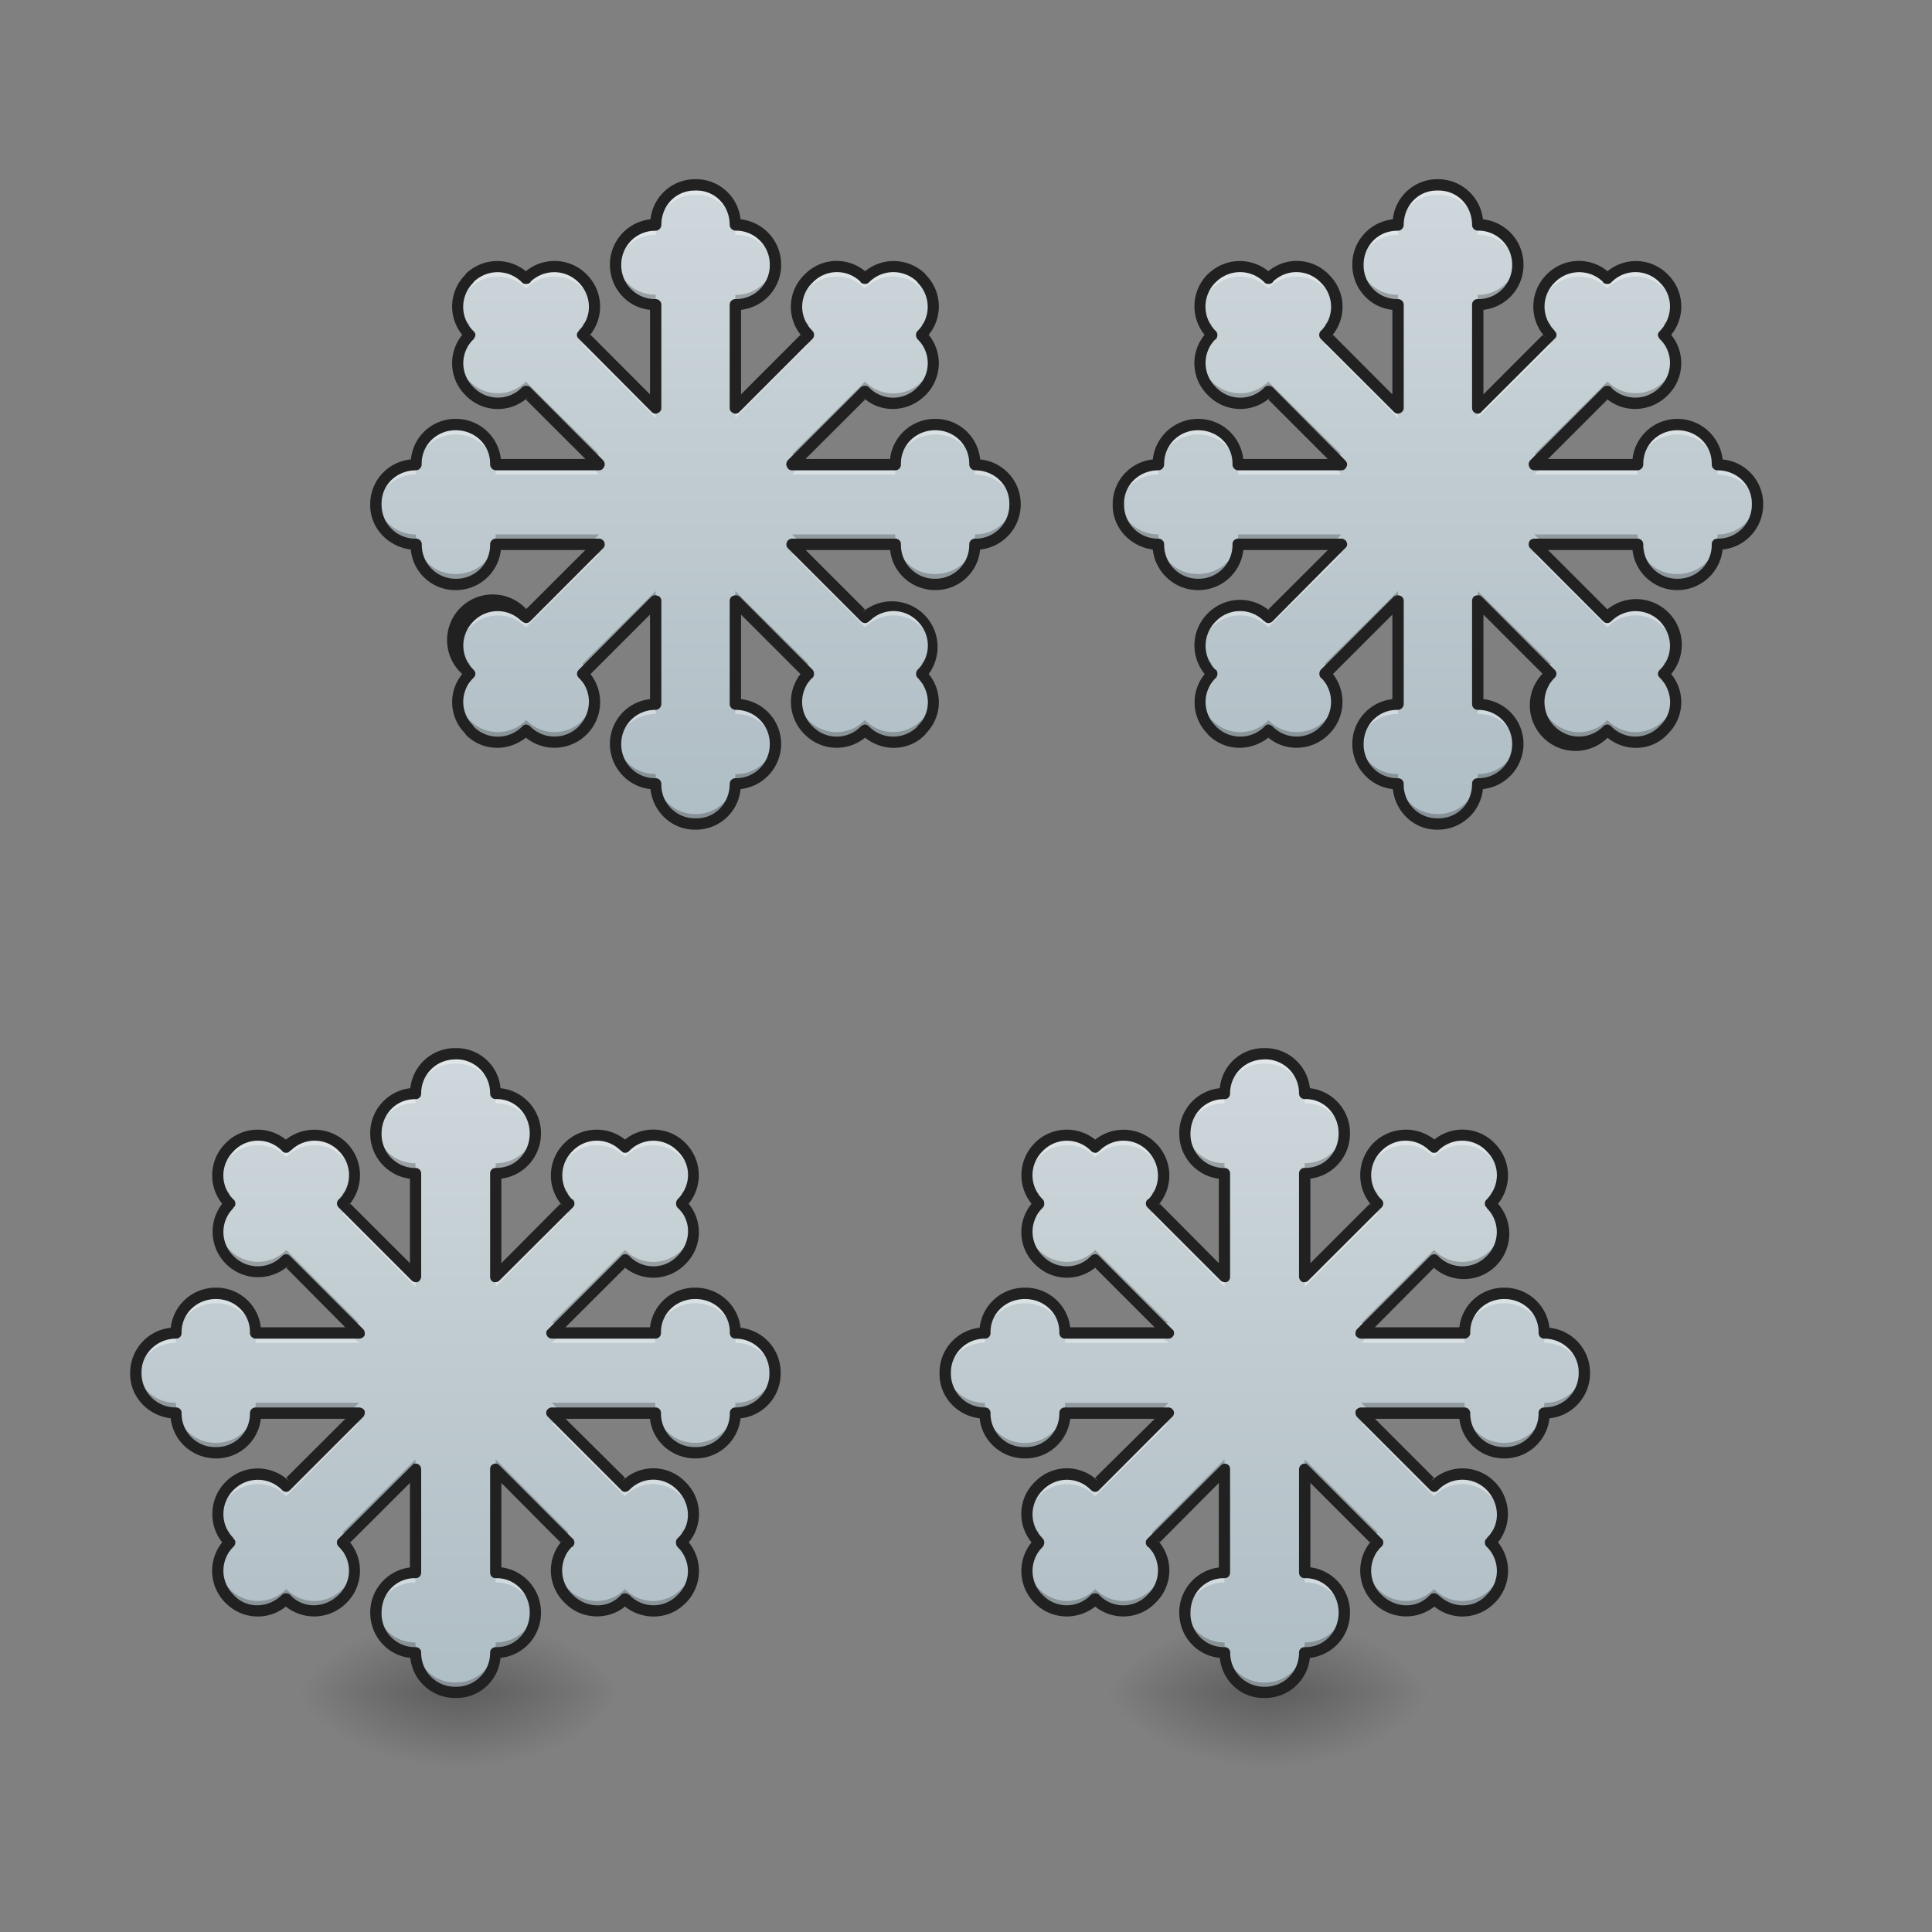 <svg xmlns="http://www.w3.org/2000/svg" width="16" height="16"><rect width="100%" height="100%" fill="#808080" stroke="none"/><defs><radialGradient id="a" gradientUnits="userSpaceOnUse" cx="450.909" cy="189.579" fx="450.909" fy="189.579" r="21.167" gradientTransform="matrix(0 -.039 -.07 0 16.97 31.798)"><stop offset="0" stop-opacity=".314"/><stop offset=".222" stop-opacity=".275"/><stop offset="1" stop-opacity="0"/></radialGradient><radialGradient id="b" gradientUnits="userSpaceOnUse" cx="450.909" cy="189.579" fx="450.909" fy="189.579" r="21.167" gradientTransform="matrix(0 .039 .07 0 -9.362 -3.764)"><stop offset="0" stop-opacity=".314"/><stop offset=".222" stop-opacity=".275"/><stop offset="1" stop-opacity="0"/></radialGradient><radialGradient id="c" gradientUnits="userSpaceOnUse" cx="450.909" cy="189.579" fx="450.909" fy="189.579" r="21.167" gradientTransform="matrix(0 -.039 .07 0 -9.362 31.798)"><stop offset="0" stop-opacity=".314"/><stop offset=".222" stop-opacity=".275"/><stop offset="1" stop-opacity="0"/></radialGradient><radialGradient id="d" gradientUnits="userSpaceOnUse" cx="450.909" cy="189.579" fx="450.909" fy="189.579" r="21.167" gradientTransform="matrix(0 .039 -.07 0 16.97 -3.764)"><stop offset="0" stop-opacity=".314"/><stop offset=".222" stop-opacity=".275"/><stop offset="1" stop-opacity="0"/></radialGradient><linearGradient id="e" gradientUnits="userSpaceOnUse" x1="960" y1="815.118" x2="960" y2="175.118" gradientTransform="matrix(.008 0 0 .008 -2.178 .083)"><stop offset="0" stop-color="#b0bec5"/><stop offset="1" stop-color="#cfd8dc"/></linearGradient><linearGradient id="f" gradientUnits="userSpaceOnUse" x1="960" y1="815.118" x2="960" y2="175.118" gradientTransform="matrix(.008 0 0 .008 -4.165 7.277)"><stop offset="0" stop-color="#b0bec5"/><stop offset="1" stop-color="#cfd8dc"/></linearGradient><radialGradient id="g" gradientUnits="userSpaceOnUse" cx="450.909" cy="189.579" fx="450.909" fy="189.579" r="21.167" gradientTransform="matrix(0 -.039 -.07 0 23.667 31.798)"><stop offset="0" stop-opacity=".314"/><stop offset=".222" stop-opacity=".275"/><stop offset="1" stop-opacity="0"/></radialGradient><radialGradient id="h" gradientUnits="userSpaceOnUse" cx="450.909" cy="189.579" fx="450.909" fy="189.579" r="21.167" gradientTransform="matrix(0 .039 .07 0 -2.664 -3.764)"><stop offset="0" stop-opacity=".314"/><stop offset=".222" stop-opacity=".275"/><stop offset="1" stop-opacity="0"/></radialGradient><radialGradient id="i" gradientUnits="userSpaceOnUse" cx="450.909" cy="189.579" fx="450.909" fy="189.579" r="21.167" gradientTransform="matrix(0 -.039 .07 0 -2.664 31.798)"><stop offset="0" stop-opacity=".314"/><stop offset=".222" stop-opacity=".275"/><stop offset="1" stop-opacity="0"/></radialGradient><radialGradient id="j" gradientUnits="userSpaceOnUse" cx="450.909" cy="189.579" fx="450.909" fy="189.579" r="21.167" gradientTransform="matrix(0 .039 -.07 0 23.667 -3.764)"><stop offset="0" stop-opacity=".314"/><stop offset=".222" stop-opacity=".275"/><stop offset="1" stop-opacity="0"/></radialGradient><linearGradient id="k" gradientUnits="userSpaceOnUse" x1="960" y1="815.118" x2="960" y2="175.118" gradientTransform="matrix(.008 0 0 .008 2.535 7.277)"><stop offset="0" stop-color="#b0bec5"/><stop offset="1" stop-color="#cfd8dc"/></linearGradient><linearGradient id="l" gradientUnits="userSpaceOnUse" x1="960" y1="815.118" x2="960" y2="175.118" gradientTransform="matrix(.008 0 0 .008 3.97 .083)"><stop offset="0" stop-color="#b0bec5"/><stop offset="1" stop-color="#cfd8dc"/></linearGradient></defs><path d="M3.805 14.016h1.32v-.66h-1.32zm0 0" fill="url(#a)"/><path d="M3.805 14.016H2.48v.664h1.325zm0 0" fill="url(#b)"/><path d="M3.805 14.016H2.48v-.66h1.325zm0 0" fill="url(#c)"/><path d="M3.805 14.016h1.32v.664h-1.32zm0 0" fill="url(#d)"/><path d="M5.754 1.531a.328.328 0 0 0-.324.332h-.008a.324.324 0 0 0-.324.328c0 .184.144.332.324.332h.008v.856l-.606-.606.004-.003a.328.328 0 0 0-.004-.465.323.323 0 0 0-.46-.004l-.009.004a.323.323 0 0 0-.46-.004l-.012.011a.323.323 0 0 0 .008.461l-.008.004a.328.328 0 0 0 .008.465.323.323 0 0 0 .46.004l.004-.004.606.606h-.856V3.84a.328.328 0 0 0-.332-.324.327.327 0 0 0-.328.324v.008a.324.324 0 0 0-.332.32v.016c0 .18.149.324.332.324v.008c0 .18.149.324.328.324a.328.328 0 0 0 .332-.324v-.008h.856l-.606.605-.003-.008a.327.327 0 0 0-.461.008.323.323 0 0 0-.008.461l.008.004v.004a.323.323 0 0 0-.008.461l.012.012a.327.327 0 0 0 .46-.008l.008.008a.327.327 0 0 0 .461-.008.323.323 0 0 0 .004-.461l-.004-.008.606-.601v.855h-.008a.324.324 0 0 0-.324.328c0 .184.144.332.324.332h.008c0 .184.144.332.324.332h.016c.175 0 .32-.148.32-.332h.008c.18 0 .324-.148.324-.332a.324.324 0 0 0-.324-.328H6.09v-.855l.605.601-.004.008a.323.323 0 0 0 .004.46.327.327 0 0 0 .461.009l.008-.008a.327.327 0 0 0 .461.008l.012-.012a.327.327 0 0 0-.004-.461v-.004l.004-.004a.327.327 0 0 0-.004-.46.331.331 0 0 0-.465-.009l-.004.008-.605-.605h.855v.008c0 .18.149.324.332.324a.324.324 0 0 0 .328-.324v-.008a.328.328 0 0 0 .332-.324v-.016c0-.18-.148-.32-.332-.32V3.84a.324.324 0 0 0-.328-.324.328.328 0 0 0-.332.324v.008H6.56l.605-.606.004.004a.328.328 0 0 0 .465-.004.331.331 0 0 0 .004-.465l-.004-.004a.327.327 0 0 0 .004-.46L7.625 2.3a.323.323 0 0 0-.46.004L7.155 2.3a.323.323 0 0 0-.46.004.328.328 0 0 0-.005.465l.004.003-.605.606v-.856h.008c.18 0 .324-.148.324-.332a.324.324 0 0 0-.324-.328H6.09a.327.327 0 0 0-.32-.332zm0 0" fill="url(#e)"/><path d="M5.754 1.531a.328.328 0 0 0-.324.332h-.008a.324.324 0 0 0-.32.371.325.325 0 0 1 .32-.289h.008c0-.183.144-.332.324-.332h.016c.175 0 .32.149.32.332h.008c.168 0 .3.125.32.29.004-.016.004-.028.004-.044a.324.324 0 0 0-.324-.328H6.09a.327.327 0 0 0-.32-.332zm-1.16.676a.322.322 0 0 0-.23.094l-.009.004a.323.323 0 0 0-.46-.004l-.012.011a.324.324 0 0 0-.09.266.315.315 0 0 1 .09-.183l.012-.012a.327.327 0 0 1 .46.004l.008-.004a.327.327 0 0 1 .461.004.372.372 0 0 1 .098.195.333.333 0 0 0-.098-.277.34.34 0 0 0-.23-.098zm2.336 0a.342.342 0 0 0-.235.098.333.333 0 0 0-.097.277.372.372 0 0 1 .097-.195.327.327 0 0 1 .461-.004l.008.004a.327.327 0 0 1 .461-.004l.012.012c.05.05.082.117.09.183a.311.311 0 0 0-.09-.265L7.625 2.3a.323.323 0 0 0-.46.004L7.155 2.3a.32.32 0 0 0-.226-.094zm-2.067.606c-.011.011-.02.027-.035.039l-.004.003.606.606v-.082zm1.793 0l-.566.566v.082l.605-.606-.004-.003c-.011-.012-.023-.028-.035-.04zm-2.804 0a.318.318 0 0 0-.059.234.315.315 0 0 1 .09-.184l.008-.008c-.016-.011-.028-.027-.04-.042zm3.816 0c-.012.015-.023.03-.035.042l.004.008c.05.051.082.117.09.184a.318.318 0 0 0-.059-.235zm-3.895.703a.327.327 0 0 0-.328.324v.008a.324.324 0 0 0-.332.32v.016c0 .011 0 .023.004.035a.324.324 0 0 1 .328-.29v-.007c0-.18.149-.324.328-.324.184 0 .332.144.332.324v.008h.856l-.082-.082h-.774V3.84a.328.328 0 0 0-.332-.324zm3.973 0a.328.328 0 0 0-.332.324v.008h-.773l-.082.082h.855v-.008c0-.18.149-.324.332-.324.184 0 .328.144.328.324v.008c.172 0 .313.125.328.289.004-.012.004-.024.004-.035v-.016c0-.18-.148-.32-.332-.32V3.84a.324.324 0 0 0-.328-.324zM4.88 4.59l-.524.523-.003-.008a.327.327 0 0 0-.461.008.329.329 0 0 0-.098.278c.008-.07.039-.141.098-.196a.323.323 0 0 1 .46-.004l.004.004.606-.605zm1.68 0l.605.605.004-.004a.328.328 0 0 1 .465.004.328.328 0 0 1 .094.196.338.338 0 0 0-.094-.278.331.331 0 0 0-.465-.008l-.004.008-.523-.523zM3.852 5.62a.328.328 0 0 0-.059.238.304.304 0 0 1 .098-.195l-.008-.008c-.012-.011-.02-.023-.031-.035zm3.816 0c-.012.012-.02.024-.031.035l-.004.008a.318.318 0 0 1 .094.195.328.328 0 0 0-.059-.238zm-2.805.004l-.039.04.004.003a.32.32 0 0 1 .094.184.337.337 0 0 0-.059-.227zm1.793 0a.337.337 0 0 0-.058.227.32.32 0 0 1 .093-.184l.004-.004zm-1.234.207a.324.324 0 0 0-.32.371.325.325 0 0 1 .32-.289h.008v-.082zm.668 0v.082h.008c.168 0 .3.125.32.29.004-.016.004-.028.004-.044a.324.324 0 0 0-.324-.328zm0 0" fill="#fff" fill-opacity=".392"/><path d="M5.102 2.152c-.004.012-.004.028-.004.04 0 .183.144.331.324.331h.008v-.082h-.008a.328.328 0 0 1-.32-.289zm1.316 0a.325.325 0 0 1-.32.29H6.09v.081h.008c.18 0 .324-.148.324-.332 0-.011 0-.027-.004-.039zm-2.625.344a.318.318 0 0 0 .059.234c.011-.011.02-.023.03-.035l.009-.004a.313.313 0 0 1-.098-.195zm3.934 0a.328.328 0 0 1-.094.195l.004.004.031.035c.05-.07.07-.152.059-.234zM4.922 2.5a.31.31 0 0 1-.094.184l-.004.007.04.04a.342.342 0 0 0 .058-.231zm1.676 0a.342.342 0 0 0 .058.23l.04-.039-.005-.007a.31.31 0 0 1-.093-.184zm-2.805.465c-.012.098.02.2.098.277a.323.323 0 0 0 .46.004l.004-.004.524.52h.082l-.606-.602-.003.004a.327.327 0 0 1-.461-.004.323.323 0 0 1-.098-.195zm3.934 0a.331.331 0 0 1-.559.2l-.004-.005-.605.602h.082l.523-.52.004.004a.328.328 0 0 0 .465-.004.342.342 0 0 0 .094-.277zm-4.61 1.172c-.004.011-.004.02-.004.031v.016c0 .18.149.324.332.324v.008c0 .18.149.324.328.324a.328.328 0 0 0 .332-.324v-.008h.774l.082-.082h-.856v.008c0 .18-.148.32-.332.32a.323.323 0 0 1-.328-.32v-.008a.327.327 0 0 1-.328-.29zm5.285 0a.327.327 0 0 1-.328.289v.008c0 .18-.144.32-.328.32a.324.324 0 0 1-.332-.32v-.008H6.56l.082.082h.773v.008c0 .18.149.324.332.324a.324.324 0 0 0 .328-.324v-.008a.328.328 0 0 0 .332-.324v-.016c0-.012 0-.02-.004-.031zm-2.972.758l-.606.601.004.008c.016.012.024.023.035.039l.567-.566zm.66 0v.082l.566.566c.012-.016.024-.027.035-.04l.004-.007zm-2.297.414a.309.309 0 0 0 .059.23c.011-.016.023-.027.039-.043l-.008-.004a.315.315 0 0 1-.09-.183zm3.934 0a.315.315 0 0 1-.09.183l-.004.004.035.043a.309.309 0 0 0 .059-.23zm-2.805.46a.358.358 0 0 1-.098.196.323.323 0 0 1-.46.004l-.009-.004a.323.323 0 0 1-.46.004l-.012-.008a.325.325 0 0 1-.09-.188.332.332 0 0 0 .09.27l.012.012a.327.327 0 0 0 .46-.008l.008.008a.327.327 0 0 0 .461-.008.329.329 0 0 0 .098-.277zm1.676 0a.329.329 0 0 0 .097.278.327.327 0 0 0 .461.008l.008-.008a.327.327 0 0 0 .461.008l.012-.012a.32.32 0 0 0 .09-.27.325.325 0 0 1-.09.188l-.012.008a.323.323 0 0 1-.46-.004l-.009.004a.323.323 0 0 1-.46-.004.358.358 0 0 1-.098-.195zm-1.496.352c-.004.012-.004.027-.004.04 0 .183.144.331.324.331h.008c0 .184.144.332.324.332h.016c.175 0 .32-.148.32-.332h.008c.18 0 .324-.148.324-.332 0-.012 0-.027-.004-.039a.322.322 0 0 1-.32.29H6.09a.327.327 0 0 1-.32.331h-.016a.328.328 0 0 1-.324-.332h-.008a.325.325 0 0 1-.32-.289zm0 0" fill-opacity=".235"/><path d="M5.754 1.484a.372.372 0 0 0-.367.332.377.377 0 0 0-.336.375c0 .196.144.356.332.375v.7l-.492-.493-.028.028a.375.375 0 0 0-.004-.528.374.374 0 0 0-.504-.027.375.375 0 0 0-.496.02l-.007.011a.371.371 0 0 0-.024.496.372.372 0 0 0 .027.5.371.371 0 0 0 .528.008l-.028.028.493.492h-.7a.374.374 0 0 0-.375-.332.37.37 0 0 0-.37.336.371.371 0 0 0-.337.363v.016c0 .191.149.343.336.367a.37.37 0 0 0 .371.336.374.374 0 0 0 .375-.332h.7l-.493.492.028.027a.378.378 0 1 0-.555.508.366.366 0 0 0 .024.492l.007.012c.137.137.348.14.496.023a.378.378 0 0 0 .508-.558l.028.031.492-.492v.7a.373.373 0 0 0-.332.37c0 .195.148.356.336.375.02.188.176.336.367.336h.016a.371.371 0 0 0 .363-.336.377.377 0 0 0 .336-.375.373.373 0 0 0-.332-.37v-.7l.492.492.027-.031a.376.376 0 0 0 .008.531.372.372 0 0 0 .5.027c.149.118.36.114.496-.023l.008-.012a.366.366 0 0 0 .023-.492.378.378 0 0 0-.554-.508l.027-.027-.492-.492h.7c.019.187.179.332.374.332a.37.37 0 0 0 .371-.336.375.375 0 0 0 .336-.367v-.016a.371.371 0 0 0-.336-.363.37.37 0 0 0-.37-.336.374.374 0 0 0-.376.332h-.7l.493-.492-.027-.028c.144.145.379.14.527-.008a.372.372 0 0 0 .027-.5.371.371 0 0 0-.023-.496l-.008-.011a.375.375 0 0 0-.496-.02.368.368 0 0 0-.5.027.371.371 0 0 0-.008.528l-.027-.028-.492.493v-.7a.374.374 0 0 0 .332-.375.377.377 0 0 0-.336-.375.371.371 0 0 0-.363-.332zm0 .094h.016c.152 0 .273.125.273.285a.05.05 0 0 0 .047.047h.008a.28.28 0 0 1 .277.281.28.28 0 0 1-.277.286H6.09a.047.047 0 0 0-.047.046v.856c0 .02.012.035.031.043.016.008.035.004.051-.012l.605-.605a.048.048 0 0 0 0-.063l-.007-.008a.275.275 0 0 1 .007-.394.278.278 0 0 1 .395-.008l.004.008a.063.063 0 0 0 .035.012.044.044 0 0 0 .031-.012.283.283 0 0 1 .399-.008l.008.012a.28.28 0 0 1-.004.398.044.044 0 0 0-.012.031c0 .012.004.024.012.036l.004.003c.109.11.109.286-.004.395a.278.278 0 0 1-.395.008l-.008-.008c-.015-.016-.047-.016-.066 0l-.606.606c-.011.015-.015.035-.007.05.007.02.023.032.043.032h.855a.047.047 0 0 0 .047-.047V3.84c0-.156.125-.277.285-.277.156 0 .281.12.281.277v.008a.05.05 0 0 0 .047.047c.16 0 .285.12.285.273v.016a.28.28 0 0 1-.285.277.047.047 0 0 0-.047.047v.008a.28.28 0 0 1-.28.277.28.28 0 0 1-.286-.277v-.008a.045.045 0 0 0-.047-.047H6.56a.048.048 0 0 0-.043.027c-.008.02-.004.04.007.051l.606.606c.02.02.05.02.066 0l.008-.004a.278.278 0 0 1 .395.004.28.28 0 0 1 .004.398l-.004.004c-.008.008-.012.02-.012.035 0 .012.004.023.012.031.113.114.113.29.004.395l-.008.012a.283.283 0 0 1-.399-.004C7.187 6.008 7.175 6 7.165 6c-.013 0-.024.008-.036.016l-.004.004a.278.278 0 0 1-.395-.004.28.28 0 0 1-.007-.399l.007-.004a.053.053 0 0 0 0-.066l-.605-.606c-.016-.011-.035-.015-.05-.007-.02.003-.032.023-.032.043v.855a.05.05 0 0 0 .047.047h.008a.28.28 0 0 1 .277.281.28.28 0 0 1-.277.285H6.09a.047.047 0 0 0-.047.047c0 .16-.121.285-.273.285h-.016a.278.278 0 0 1-.277-.285.047.047 0 0 0-.047-.047h-.008a.28.28 0 0 1-.277-.285.28.28 0 0 1 .277-.281h.008a.05.05 0 0 0 .047-.047v-.855c0-.02-.012-.04-.032-.043-.015-.008-.035-.004-.05.007l-.602.606a.045.045 0 0 0 0 .066l.004.004c.11.11.105.285-.004.399a.283.283 0 0 1-.398.004l-.004-.004A.058.058 0 0 0 4.355 6c-.011 0-.023.008-.03.016a.283.283 0 0 1-.4.004l-.007-.012a.275.275 0 0 1 .004-.395.05.05 0 0 0 .015-.035c0-.012-.007-.023-.015-.031l-.004-.004a.28.28 0 0 1 .004-.398.278.278 0 0 1 .394-.004l.008.004c.02.02.047.02.067 0l.605-.606c.012-.012.016-.031.008-.05a.048.048 0 0 0-.043-.028h-.856a.047.047 0 0 0-.046.047v.008a.28.28 0 0 1-.286.277.28.28 0 0 1-.28-.277v-.008a.047.047 0 0 0-.048-.047.28.28 0 0 1-.285-.277v-.016c0-.152.125-.273.285-.273a.05.05 0 0 0 .047-.047V3.84c0-.156.125-.277.281-.277.16 0 .286.12.286.277v.008a.05.05 0 0 0 .046.047h.856c.02 0 .035-.012.043-.032.008-.015.004-.035-.008-.05l-.605-.606a.053.053 0 0 0-.067 0l-.008.008a.278.278 0 0 1-.394-.008.275.275 0 0 1-.004-.394l.004-.004c.008-.012.015-.024.015-.036 0-.011-.007-.023-.015-.03a.28.28 0 0 1-.004-.4l.008-.011a.283.283 0 0 1 .398.008c.008.008.02.012.031.012.012 0 .028-.004.036-.012l.004-.008a.283.283 0 0 1 .398.008c.11.11.113.285.004.394l-.004.008a.04.04 0 0 0 0 .063l.602.605c.015.016.035.02.05.012.02-.008.032-.024.032-.043v-.856a.047.047 0 0 0-.047-.046h-.008a.28.28 0 0 1-.277-.286.28.28 0 0 1 .277-.28h.008a.05.05 0 0 0 .047-.048c0-.16.12-.285.277-.285zm0 0" fill="#212121"/><path d="M3.766 8.727a.324.324 0 0 0-.325.328h-.007c-.18 0-.32.148-.32.332 0 .183.14.332.32.332h.007v.855l-.605-.605.008-.008a.323.323 0 0 0-.008-.461.323.323 0 0 0-.461-.004l-.004.004a.328.328 0 0 0-.465-.004l-.011.008a.331.331 0 0 0 .007.465l-.007.004a.327.327 0 0 0 .007.46.323.323 0 0 0 .461.008l.008-.007.602.605h-.856v-.008c0-.18-.144-.32-.328-.32a.324.324 0 0 0-.332.32v.008a.328.328 0 0 0-.332.324v.016c0 .18.148.324.332.324v.008c0 .176.148.32.332.32a.323.323 0 0 0 .328-.32v-.008h.856l-.602.602-.008-.004a.327.327 0 0 0-.46.004.331.331 0 0 0-.008.465l.007.003a.331.331 0 0 0-.007.465l.011.008a.328.328 0 0 0 .465-.004l.004.004a.323.323 0 0 0 .46-.004.323.323 0 0 0 .009-.46l-.008-.009.605-.605v.855h-.007c-.18 0-.32.149-.32.332 0 .184.14.332.32.332h.007c0 .184.145.329.325.329h.015c.18 0 .324-.145.324-.329h.008c.176 0 .32-.148.32-.332a.327.327 0 0 0-.32-.332h-.008v-.855l.602.605-.004.008a.327.327 0 0 0 .004.461.328.328 0 0 0 .465.004l.004-.004a.323.323 0 0 0 .46.004l.012-.008a.328.328 0 0 0-.003-.465l.003-.003a.328.328 0 0 0-.003-.465.327.327 0 0 0-.461-.004l-.008.004-.606-.602h.856v.008c0 .176.148.32.332.32a.327.327 0 0 0 .332-.32v-.008a.324.324 0 0 0 .328-.324v-.016a.324.324 0 0 0-.328-.324v-.008c0-.18-.149-.32-.332-.32a.324.324 0 0 0-.332.32v.008H4.57l.606-.605.008.007a.323.323 0 0 0 .46-.007.323.323 0 0 0 .004-.461l-.003-.004a.328.328 0 0 0 .003-.465l-.011-.008a.323.323 0 0 0-.461.004l-.004-.004a.328.328 0 0 0-.465.004.327.327 0 0 0-.004.46l.004.009-.602.605V9.72h.008c.176 0 .32-.149.32-.332a.327.327 0 0 0-.32-.332h-.008a.324.324 0 0 0-.324-.328zm0 0" fill="url(#f)"/><path d="M3.766 8.727a.324.324 0 0 0-.325.328h-.007c-.18 0-.32.148-.32.332v.039c.019-.16.156-.29.32-.29h.007c0-.183.145-.327.325-.327h.015c.18 0 .324.144.324.328h.008c.164 0 .301.129.32.289v-.04a.327.327 0 0 0-.32-.331h-.008a.324.324 0 0 0-.324-.328zm-1.16.675a.298.298 0 0 0-.231.094l-.004.004a.328.328 0 0 0-.465-.004l-.011.008a.332.332 0 0 0-.09.27.327.327 0 0 1 .09-.184l.011-.012a.328.328 0 0 1 .465.004l.004-.004a.323.323 0 0 1 .46.004c.056.055.09.125.099.195a.333.333 0 0 0-.098-.277.316.316 0 0 0-.23-.098zm2.335 0a.325.325 0 0 0-.234.098.342.342 0 0 0-.094.277c.008-.07.04-.14.094-.195a.328.328 0 0 1 .465-.004l.004.004a.323.323 0 0 1 .46-.004l.012.012c.055.05.082.113.09.183a.308.308 0 0 0-.09-.27l-.011-.007a.323.323 0 0 0-.461.004l-.004-.004a.298.298 0 0 0-.23-.094zm-2.066.606c-.008.012-.02.023-.031.035l-.008.008.605.605v-.082zm1.797 0l-.567.566v.082l.602-.605-.004-.008a.253.253 0 0 1-.031-.035zm-2.805 0a.335.335 0 0 0-.062.234.351.351 0 0 1 .09-.187l.007-.004c-.015-.016-.027-.028-.035-.043zm3.813 0c-.012.015-.024.027-.035.043l.003.004a.303.303 0 0 1 .09.187.314.314 0 0 0-.058-.234zm-3.89.703a.324.324 0 0 0-.333.32v.008a.328.328 0 0 0-.332.324v.016c0 .012.004.023.004.035a.327.327 0 0 1 .328-.293v-.008c0-.175.148-.32.332-.32.184 0 .328.145.328.32v.008h.856l-.082-.082h-.774v-.008c0-.18-.144-.32-.328-.32zm3.968 0a.324.324 0 0 0-.332.32v.008h-.774l-.082.082h.856v-.008c0-.175.148-.32.332-.32.183 0 .332.145.332.32v.008a.33.33 0 0 1 .328.293V11.363a.324.324 0 0 0-.328-.324v-.008c0-.18-.149-.32-.332-.32zM2.89 11.785l-.52.52-.008-.004a.327.327 0 0 0-.46.004.336.336 0 0 0-.098.28.346.346 0 0 1 .097-.194.323.323 0 0 1 .461-.008l.008.008.602-.606zm1.68 0l.605.606.008-.008a.323.323 0 0 1 .46.008.318.318 0 0 1 .094.195.334.334 0 0 0-.093-.281.327.327 0 0 0-.461-.004l-.008.004-.524-.52zm-2.704 1.031a.345.345 0 0 0-.062.235.358.358 0 0 1 .097-.196l-.007-.003c-.008-.012-.02-.024-.028-.036zm3.813 0c-.008.012-.02.024-.032.036l-.003.003a.328.328 0 0 1 .093.196.323.323 0 0 0-.058-.235zm-2.805.004l-.04.035.009.008c.05.051.082.117.09.184a.3.3 0 0 0-.059-.227zm1.797 0a.3.3 0 0 0-.059.227.315.315 0 0 1 .09-.184l.004-.008zm-1.238.203c-.18 0-.32.149-.32.332v.043a.328.328 0 0 1 .32-.293h.007v-.082zm.671 0v.082h.008c.164 0 .301.13.32.293v-.043a.327.327 0 0 0-.32-.332zm0 0" fill="#fff" fill-opacity=".392"/><path d="M3.113 9.344v.043c0 .183.14.332.32.332h.008v-.086h-.007a.325.325 0 0 1-.32-.29zm1.32 0a.325.325 0 0 1-.32.289h-.008v.086h.008c.176 0 .32-.149.32-.332v-.043zm-2.628.347a.345.345 0 0 0 .062.235c.008-.012.02-.024.028-.035l.007-.004a.372.372 0 0 1-.097-.196zm3.933 0a.34.34 0 0 1-.093.196l.003.004c.012.011.024.023.032.035.05-.07.07-.156.058-.235zm-2.804.004a.315.315 0 0 1-.09.184l-.008.008.039.035a.3.3 0 0 0 .059-.227zm1.68 0a.3.3 0 0 0 .058.227l.035-.035-.004-.008a.315.315 0 0 1-.09-.184zm-2.81.461a.329.329 0 0 0 .098.278.323.323 0 0 0 .461.007l.008-.007.52.523h.082l-.602-.605-.008.007a.327.327 0 0 1-.46-.007.358.358 0 0 1-.098-.196zm3.934 0a.328.328 0 0 1-.093.196.327.327 0 0 1-.461.007l-.008-.007-.606.605h.082l.524-.523.008.007a.323.323 0 0 0 .46-.007.326.326 0 0 0 .094-.278zm-4.61 1.172c0 .012-.003.024-.003.035v.016c0 .18.148.324.332.324v.008c0 .176.148.32.332.32a.323.323 0 0 0 .328-.32v-.008h.774l.082-.086h-.856v.008c0 .18-.144.324-.328.324a.328.328 0 0 1-.332-.324v-.008a.324.324 0 0 1-.328-.289zm5.29 0a.327.327 0 0 1-.328.29v.007c0 .18-.149.324-.332.324a.328.328 0 0 1-.332-.324v-.008H4.57l.082.086h.774v.008c0 .176.148.32.332.32a.327.327 0 0 0 .332-.32v-.008a.324.324 0 0 0 .328-.324v-.016-.035zm-2.977.758l-.605.605.008.004c.011.016.023.028.031.04l.566-.567zm.664 0v.082l.567.566c.008-.011.02-.023.031-.039l.004-.004zm-2.3.414a.34.34 0 0 0 .062.234.122.122 0 0 1 .035-.043l-.007-.004a.351.351 0 0 1-.09-.187zm3.933 0a.303.303 0 0 1-.09.188l-.003.003a.415.415 0 0 1 .035.043c.05-.07.07-.152.058-.234zm-2.804.465a.334.334 0 0 1-.098.195.323.323 0 0 1-.461.004l-.004-.004a.328.328 0 0 1-.465.004l-.011-.012a.34.34 0 0 1-.09-.183.332.332 0 0 0 .09.27l.011.007a.328.328 0 0 0 .465-.004l.004.004a.323.323 0 0 0 .46-.004.333.333 0 0 0 .099-.277zm1.68 0c-.012.098.019.2.093.277a.328.328 0 0 0 .465.004l.004-.004a.323.323 0 0 0 .46.004l.012-.008a.308.308 0 0 0 .09-.27.293.293 0 0 1-.09.184l-.011.012a.323.323 0 0 1-.461-.004l-.004.004a.328.328 0 0 1-.465-.004.328.328 0 0 1-.094-.195zm-1.5.348v.042c0 .184.14.332.32.332h.007c0 .184.145.329.325.329h.015c.18 0 .324-.145.324-.329h.008c.176 0 .32-.148.32-.332v-.043a.325.325 0 0 1-.32.29h-.008a.328.328 0 0 1-.324.332h-.015a.328.328 0 0 1-.325-.332h-.007a.325.325 0 0 1-.32-.29zm0 0" fill-opacity=".235"/><path d="M3.766 8.68a.372.372 0 0 0-.368.332.374.374 0 0 0-.332.375c0 .195.145.351.329.375v.699l-.493-.492-.027.027a.38.38 0 0 0-.004-.531.382.382 0 0 0-.504-.027.37.37 0 0 0-.492.023l-.012.012a.375.375 0 0 0-.023.496.377.377 0 0 0 .558.504l-.027.027.488.492H2.16a.37.37 0 0 0-.37-.328.374.374 0 0 0-.376.332.375.375 0 0 0-.336.367v.016c0 .191.149.344.336.367.02.188.18.332.375.332a.37.37 0 0 0 .371-.328h.7l-.489.488.027.032a.373.373 0 0 0-.53.003.377.377 0 0 0-.028.5.375.375 0 0 0 .023.497l.012.011a.37.37 0 0 0 .492.024c.149.117.363.11.504-.032a.375.375 0 0 0 .004-.527l.027.027.493-.492v.7a.376.376 0 0 0-.329.374c0 .196.145.356.332.375a.372.372 0 0 0 .368.332h.015a.365.365 0 0 0 .364-.332.374.374 0 0 0 .335-.375.376.376 0 0 0-.328-.375v-.699l.489.492.027-.027a.371.371 0 0 0 .008.527c.136.141.355.149.5.032.148.117.363.11.496-.024l.012-.011a.375.375 0 0 0 .02-.497.368.368 0 0 0-.028-.5.368.368 0 0 0-.528-.003l.028-.032-.492-.488h.699c.02.184.18.328.375.328a.374.374 0 0 0 .375-.332.372.372 0 0 0 .332-.367v-.016a.372.372 0 0 0-.332-.367.374.374 0 0 0-.375-.332.373.373 0 0 0-.375.328h-.7l.493-.492-.028-.027a.371.371 0 0 0 .528-.004.369.369 0 0 0 .027-.5.375.375 0 0 0-.02-.496l-.011-.012a.375.375 0 0 0-.496-.024.377.377 0 0 0-.5.028.376.376 0 0 0-.008.531l-.027-.027-.489.492v-.7a.376.376 0 0 0 .328-.374.374.374 0 0 0-.335-.375.365.365 0 0 0-.364-.332zm0 .093h.015a.28.28 0 0 1 .278.282c0 .027.02.047.046.047h.008c.153 0 .274.125.274.285 0 .16-.121.285-.274.285h-.008a.045.045 0 0 0-.046.047v.855c0 .016.007.035.027.043.016.004.039 0 .05-.012L4.743 10a.045.045 0 0 0 0-.066l-.008-.004a.283.283 0 0 1 .008-.399.278.278 0 0 1 .395-.004l.008.004c.007.012.02.016.03.016a.048.048 0 0 0 .036-.016.278.278 0 0 1 .394-.004l.012.012c.11.11.106.281-.008.395-.007.007-.011.023-.011.035 0 .011.004.023.011.031l.008.008c.11.105.106.281-.008.394a.275.275 0 0 1-.394.004l-.004-.004c-.02-.02-.05-.02-.066 0l-.606.606c-.016.012-.02.031-.012.05a.048.048 0 0 0 .043.028h.856c.027 0 .047-.02.047-.047v-.008c0-.152.125-.273.285-.273.16 0 .285.12.285.273v.008c0 .027.02.047.047.047a.28.28 0 0 1 .281.277v.016a.28.28 0 0 1-.281.277.045.045 0 0 0-.047.047v.008a.277.277 0 0 1-.285.273.277.277 0 0 1-.285-.273v-.008a.045.045 0 0 0-.047-.047H4.57a.048.048 0 0 0-.043.028.043.043 0 0 0 .012.05l.606.606c.015.02.046.02.066 0l.004-.004c.11-.11.285-.11.394.004.114.113.118.289.008.394l-.008.008a.044.044 0 0 0-.011.031c0 .012.004.028.011.036.114.109.118.285.008.394l-.012.012a.275.275 0 0 1-.394-.008v.004c-.008-.012-.024-.016-.035-.016a.044.044 0 0 0-.031.012l-.008.008c-.106.11-.282.105-.395-.008a.278.278 0 0 1-.008-.395l.008-.003c.02-.02.02-.051 0-.067l-.605-.605a.043.043 0 0 0-.051-.012c-.02.008-.027.023-.027.043v.855c0 .028.02.047.046.047h.008c.153 0 .274.125.274.285 0 .16-.121.286-.274.286h-.008a.045.045 0 0 0-.046.046.28.28 0 0 1-.278.282h-.015a.28.28 0 0 1-.278-.281.045.045 0 0 0-.047-.047h-.007a.277.277 0 0 1-.274-.286c0-.16.121-.285.274-.285h.007c.028 0 .047-.02.047-.047v-.855a.048.048 0 0 0-.027-.043c-.02-.008-.04-.004-.05.012l-.606.605c-.02.016-.02.047 0 .067l.004.004c.109.109.109.285-.004.394-.114.113-.29.117-.395.008l-.008-.008a.044.044 0 0 0-.03-.012c-.017 0-.028.004-.036.012-.113.113-.29.117-.395.008l-.011-.012a.278.278 0 0 1 .004-.394.048.048 0 0 0 .015-.036.036.036 0 0 0-.015-.03l-.004-.009a.278.278 0 0 1 .004-.394.28.28 0 0 1 .398-.004l.004.004c.02.02.047.02.066 0l.606-.606c.012-.011.015-.035.012-.05a.054.054 0 0 0-.047-.028h-.856a.047.047 0 0 0-.047.047v.008a.276.276 0 0 1-.28.273.277.277 0 0 1-.286-.273v-.008a.045.045 0 0 0-.047-.047.283.283 0 0 1-.285-.277v-.016c0-.152.129-.277.285-.277.027 0 .047-.02.047-.047v-.008c0-.152.125-.273.285-.273.156 0 .281.12.281.273v.008c0 .027.024.047.047.047h.856c.02 0 .039-.012.047-.027.003-.02 0-.04-.012-.051l-.606-.606a.045.045 0 0 0-.066 0l-.004.004a.28.28 0 0 1-.398-.004.278.278 0 0 1-.004-.394L1.934 10a.036.036 0 0 0 .015-.031c0-.012-.004-.028-.015-.035a.278.278 0 0 1-.004-.395l.011-.012a.278.278 0 0 1 .395.004c.008.012.02.016.035.016a.036.036 0 0 0 .031-.016l.008-.004a.278.278 0 0 1 .395.004.28.28 0 0 1 .004.399l-.004.004a.045.045 0 0 0 0 .066l.605.605c.012.012.031.016.05.012a.053.053 0 0 0 .028-.043V9.72a.045.045 0 0 0-.047-.047h-.007a.28.28 0 0 1-.274-.285c0-.16.121-.285.274-.285h.007c.028 0 .047-.02.047-.047a.28.28 0 0 1 .278-.282zm0 0" fill="#212121"/><path d="M10.5 14.016h1.324v-.66H10.5zm0 0" fill="url(#g)"/><path d="M10.5 14.016H9.18v.664h1.32zm0 0" fill="url(#h)"/><path d="M10.5 14.016H9.18v-.66h1.32zm0 0" fill="url(#i)"/><path d="M10.5 14.016h1.324v.664H10.5zm0 0" fill="url(#j)"/><path d="M10.465 8.727a.324.324 0 0 0-.324.328h-.008a.327.327 0 0 0-.32.332c0 .183.144.332.32.332h.008v.855l-.602-.605.004-.008a.327.327 0 0 0-.004-.461.328.328 0 0 0-.465-.004L9.07 9.5a.323.323 0 0 0-.46-.004l-.012.008a.328.328 0 0 0 .004.465l-.004.004a.323.323 0 0 0 .004.46.323.323 0 0 0 .46.008l.008-.007.606.605H8.82v-.008c0-.18-.148-.32-.332-.32a.324.324 0 0 0-.332.32v.008a.327.327 0 0 0-.328.324v.016c0 .18.149.324.328.324v.008c0 .176.149.32.332.32a.327.327 0 0 0 .332-.32v-.008h.856l-.606.602-.008-.004a.327.327 0 0 0-.46.004.328.328 0 0 0-.004.465l.004.003a.328.328 0 0 0-.004.465l.011.008a.323.323 0 0 0 .461-.004l.004.004a.328.328 0 0 0 .465-.004.327.327 0 0 0 .004-.46l-.004-.009.602-.605v.855h-.008a.327.327 0 0 0-.32.332c0 .184.144.332.32.332h.008c0 .184.144.329.324.329h.015c.18 0 .325-.145.325-.329h.008c.18 0 .32-.148.32-.332a.324.324 0 0 0-.32-.332h-.008v-.855l.605.605-.008.008a.323.323 0 0 0 .008.461.323.323 0 0 0 .461.004l.004-.004a.328.328 0 0 0 .465.004l.012-.008a.331.331 0 0 0-.008-.465l.008-.003a.331.331 0 0 0-.008-.465.327.327 0 0 0-.461-.004l-.008.004-.602-.602h.856v.008c0 .176.144.32.328.32a.327.327 0 0 0 .332-.32v-.008a.328.328 0 0 0 .332-.324v-.016a.328.328 0 0 0-.332-.324v-.008c0-.18-.148-.32-.332-.32a.321.321 0 0 0-.328.32v.008h-.856l.602-.605.008.007a.323.323 0 0 0 .46-.007.327.327 0 0 0 .009-.461l-.008-.004a.331.331 0 0 0 .008-.465l-.012-.008a.328.328 0 0 0-.465.004l-.004-.004a.323.323 0 0 0-.46.004.323.323 0 0 0-.009.46l.008.009-.605.605V9.72h.008c.18 0 .32-.149.32-.332a.324.324 0 0 0-.32-.332h-.008a.324.324 0 0 0-.325-.328zm0 0" fill="url(#k)"/><path d="M10.465 8.727a.324.324 0 0 0-.324.328h-.008a.327.327 0 0 0-.32.332v.039a.331.331 0 0 1 .32-.29h.008c0-.183.144-.327.324-.327h.015c.18 0 .325.144.325.328h.008c.164 0 .3.129.32.289v-.04a.324.324 0 0 0-.32-.331h-.008a.324.324 0 0 0-.325-.328zm-1.16.675a.304.304 0 0 0-.23.094L9.07 9.5a.323.323 0 0 0-.46-.004l-.012.008a.308.308 0 0 0-.09.27.284.284 0 0 1 .09-.184l.011-.012a.323.323 0 0 1 .461.004l.004-.004a.328.328 0 0 1 .465.004.328.328 0 0 1 .094.195.33.33 0 0 0-.328-.375zm2.336 0a.316.316 0 0 0-.23.098.333.333 0 0 0-.098.277.334.334 0 0 1 .097-.195.323.323 0 0 1 .461-.004l.004.004a.328.328 0 0 1 .465-.004l.012.012c.05.05.082.113.09.183a.332.332 0 0 0-.09-.27l-.012-.007a.328.328 0 0 0-.465.004l-.004-.004a.293.293 0 0 0-.23-.094zm-2.063.606l-.035.035-.004.008.602.605v-.082zm1.793 0l-.566.566v.082l.605-.605-.008-.008a.253.253 0 0 1-.03-.035zm-2.805 0a.314.314 0 0 0-.058.234.303.303 0 0 1 .09-.187l.004-.004c-.012-.016-.024-.028-.036-.043zm3.813 0c-.008.015-.02.027-.035.043l.008.004c.05.054.082.117.09.187a.335.335 0 0 0-.063-.234zm-3.89.703a.324.324 0 0 0-.333.32v.008a.327.327 0 0 0-.328.324V11.414a.33.33 0 0 1 .328-.293v-.008c0-.175.149-.32.332-.32.184 0 .332.145.332.32v.008h.856l-.082-.082H8.82v-.008c0-.18-.148-.32-.332-.32zm3.968 0a.321.321 0 0 0-.328.32v.008h-.774l-.082.082h.856v-.008c0-.175.144-.32.328-.32.184 0 .332.145.332.32v.008c.172 0 .313.129.328.293 0-.012.004-.023.004-.035v-.016a.328.328 0 0 0-.332-.324v-.008c0-.18-.148-.32-.332-.32zm-2.863 1.074l-.524.52-.008-.004a.327.327 0 0 0-.46.004.334.334 0 0 0-.094.28.318.318 0 0 1 .094-.194.323.323 0 0 1 .46-.008l.008.008.606-.606zm1.68 0l.601.606.008-.008a.323.323 0 0 1 .46.008.346.346 0 0 1 .098.195.336.336 0 0 0-.097-.281.327.327 0 0 0-.461-.004l-.008.004-.52-.52zm-2.708 1.031a.323.323 0 0 0-.058.235c.008-.07.039-.14.094-.196l-.004-.003c-.012-.012-.024-.024-.032-.036zm3.813 0c-.008.012-.02.024-.027.036l-.008.003a.358.358 0 0 1 .097.196.345.345 0 0 0-.062-.235zm-2.8.004l-.04.035.004.008c.05.051.082.117.09.184a.314.314 0 0 0-.055-.227zm1.792 0a.3.3 0 0 0-.059.227.315.315 0 0 1 .09-.184l.008-.008zm-1.238.203a.327.327 0 0 0-.32.332v.043a.331.331 0 0 1 .32-.293h.008v-.082zm.672 0v.082h.008c.164 0 .3.13.32.293v-.043a.324.324 0 0 0-.32-.332zm0 0" fill="#fff" fill-opacity=".392"/><path d="M9.813 9.344v.043c0 .183.144.332.32.332h.008v-.086h-.008a.328.328 0 0 1-.32-.29zm1.32 0a.325.325 0 0 1-.32.289h-.008v.086h.008c.18 0 .32-.149.32-.332v-.043zm-2.625.347a.323.323 0 0 0 .058.235c.008-.012.02-.024.032-.035l.004-.004a.34.34 0 0 1-.094-.196zm3.933 0a.372.372 0 0 1-.097.196l.008.004c.007.011.02.023.027.035.05-.07.07-.156.062-.235zm-2.808.004a.315.315 0 0 1-.09.184l-.004.008.04.035a.314.314 0 0 0 .054-.227zm1.68 0a.3.3 0 0 0 .058.227l.04-.035-.009-.008a.315.315 0 0 1-.09-.184zm-2.805.461a.326.326 0 0 0 .094.278.323.323 0 0 0 .46.007l.008-.007.524.523h.082l-.606-.605-.008.007a.327.327 0 0 1-.46-.007.328.328 0 0 1-.094-.196zm3.933 0a.358.358 0 0 1-.097.196.327.327 0 0 1-.461.007l-.008-.007-.602.605h.082l.52-.523.008.007a.323.323 0 0 0 .46-.007.329.329 0 0 0 .098-.278zm-4.613 1.172V11.38c0 .18.149.324.328.324v.008c0 .176.149.32.332.32a.327.327 0 0 0 .332-.32v-.008h.774l.082-.086H8.82v.008c0 .18-.148.324-.332.324a.328.328 0 0 1-.332-.324v-.008a.327.327 0 0 1-.328-.289zm5.29 0a.324.324 0 0 1-.329.29v.007c0 .18-.148.324-.332.324a.324.324 0 0 1-.328-.324v-.008h-.856l.082.086h.774v.008c0 .176.144.32.328.32a.327.327 0 0 0 .332-.32v-.008a.328.328 0 0 0 .332-.324v-.016c0-.011-.004-.023-.004-.035zm-2.977.758l-.602.605.004.004c.012.016.023.028.031.04l.567-.567zm.664 0v.082l.566.566c.008-.011.02-.023.031-.039l.008-.004zm-2.297.414a.318.318 0 0 0 .058.234l.036-.043-.004-.004a.303.303 0 0 1-.09-.187zm3.933 0a.325.325 0 0 1-.09.188l-.007.003a.122.122 0 0 1 .035.043.34.34 0 0 0 .062-.234zm-2.808.465a.328.328 0 0 1-.094.195.328.328 0 0 1-.465.004l-.004-.004a.323.323 0 0 1-.46.004l-.012-.012a.293.293 0 0 1-.09-.183.308.308 0 0 0 .09.27l.011.007a.323.323 0 0 0 .461-.004l.004.004a.328.328 0 0 0 .465-.004.33.33 0 0 0 .094-.277zm1.68 0c-.012.098.019.2.097.277a.323.323 0 0 0 .461.004l.004-.004a.328.328 0 0 0 .465.004l.012-.008a.332.332 0 0 0 .09-.27.315.315 0 0 1-.09.184l-.012.012a.328.328 0 0 1-.465-.004l-.004.004a.323.323 0 0 1-.46-.004.334.334 0 0 1-.098-.195zm-1.5.348v.042c0 .184.144.332.32.332h.008c0 .184.144.329.324.329h.015c.18 0 .325-.145.325-.329h.008c.18 0 .32-.148.32-.332v-.043a.325.325 0 0 1-.32.29h-.008a.328.328 0 0 1-.325.332h-.015a.328.328 0 0 1-.324-.332h-.008a.328.328 0 0 1-.32-.29zm0 0" fill-opacity=".235"/><path d="M10.465 8.68a.365.365 0 0 0-.363.332.374.374 0 0 0-.336.375c0 .195.144.351.328.375v.699l-.489-.492-.027.027a.376.376 0 0 0-.008-.531.377.377 0 0 0-.5-.027.375.375 0 0 0-.496.023l-.011.012a.375.375 0 0 0-.02.496.369.369 0 0 0 .027.5.371.371 0 0 0 .528.004l-.028.027.492.492h-.699a.373.373 0 0 0-.375-.328.374.374 0 0 0-.375.332.372.372 0 0 0-.332.367v.016c0 .191.145.344.332.367.02.188.18.332.375.332a.373.373 0 0 0 .375-.328h.7l-.493.488.028.032a.368.368 0 0 0-.528.003.368.368 0 0 0-.027.5.375.375 0 0 0 .02.497l.011.011c.137.133.348.14.496.024.145.117.364.11.5-.032a.371.371 0 0 0 .008-.527l.027.027.489-.492v.7a.376.376 0 0 0-.328.374c0 .196.144.356.336.375.02.188.171.332.363.332h.015a.372.372 0 0 0 .368-.332.374.374 0 0 0 .332-.375.376.376 0 0 0-.328-.375v-.699l.492.492.027-.027a.375.375 0 0 0 .004.527c.14.141.355.149.504.032a.37.37 0 0 0 .492-.024l.012-.011a.375.375 0 0 0 .023-.497.377.377 0 0 0-.027-.5.373.373 0 0 0-.531-.003l.027-.032-.488-.488h.699a.37.37 0 0 0 .371.328.374.374 0 0 0 .375-.332.375.375 0 0 0 .336-.367v-.016a.375.375 0 0 0-.336-.367.374.374 0 0 0-.375-.332.37.37 0 0 0-.371.328h-.7l.489-.492-.027-.027a.376.376 0 0 0 .558-.504.375.375 0 0 0-.023-.496l-.012-.012a.37.37 0 0 0-.492-.024.382.382 0 0 0-.504.028.38.38 0 0 0-.004.531l-.027-.027-.492.492v-.7a.376.376 0 0 0 .328-.374.374.374 0 0 0-.332-.375.372.372 0 0 0-.368-.332zm0 .093h.015a.28.28 0 0 1 .278.282c0 .027.02.047.047.047h.008c.152 0 .273.125.273.285 0 .16-.121.285-.274.285h-.007a.045.045 0 0 0-.047.047v.855c0 .016.012.035.027.043.02.004.04 0 .05-.012l.606-.605a.045.045 0 0 0 0-.066l-.004-.004a.28.28 0 0 1 .004-.399.278.278 0 0 1 .395-.004l.008.004c.008.012.02.016.031.016.016 0 .027-.004.035-.016a.278.278 0 0 1 .395-.004l.011.012c.11.11.106.281-.004.395-.011.007-.015.023-.015.035 0 .011.004.023.015.031l.004.008a.278.278 0 0 1-.004.394.28.28 0 0 1-.398.004l-.004-.004a.045.045 0 0 0-.066 0l-.606.606c-.011.012-.015.031-.011.05a.054.054 0 0 0 .046.028h.856c.023 0 .047-.02.047-.047v-.008c0-.152.125-.273.281-.273.16 0 .285.12.285.273v.008c0 .027.02.047.047.047.156 0 .285.125.285.277v.016a.283.283 0 0 1-.285.277.045.045 0 0 0-.047.047v.008a.277.277 0 0 1-.285.273.276.276 0 0 1-.281-.273v-.008a.047.047 0 0 0-.047-.047h-.856c-.02 0-.039.012-.046.028-.004.015 0 .039.011.05l.606.606c.02.02.047.02.066 0l.004-.004a.28.28 0 0 1 .399.004c.109.113.113.289.003.394l-.004.008a.036.036 0 0 0-.015.031c0 .012.004.028.015.036.11.109.114.285.004.394l-.011.012c-.106.11-.282.105-.395-.008v.004c-.008-.012-.02-.016-.035-.016a.044.044 0 0 0-.031.012l-.008.008c-.106.11-.281.105-.395-.008a.275.275 0 0 1-.004-.395l.004-.003c.02-.02.02-.051 0-.067l-.605-.605c-.012-.016-.031-.02-.05-.012a.048.048 0 0 0-.028.043v.855c0 .028.02.047.047.047h.008c.152 0 .273.125.273.285 0 .16-.121.286-.274.286h-.007a.045.045 0 0 0-.047.046.28.28 0 0 1-.278.282h-.015a.28.28 0 0 1-.277-.281.045.045 0 0 0-.047-.047h-.008a.277.277 0 0 1-.274-.286c0-.16.121-.285.274-.285h.008c.027 0 .046-.02.046-.047v-.855c0-.02-.007-.035-.027-.043a.043.043 0 0 0-.05.012l-.606.605c-.02.016-.02.047 0 .067l.008.004a.278.278 0 0 1-.008.394.275.275 0 0 1-.395.008l-.007-.008a.044.044 0 0 0-.032-.012.063.063 0 0 0-.035.012.275.275 0 0 1-.394.008l-.012-.012a.278.278 0 0 1 .008-.394.063.063 0 0 0 .011-.036.044.044 0 0 0-.011-.03l-.008-.009a.278.278 0 0 1 .008-.394.275.275 0 0 1 .394-.004l.004.004c.02.02.05.02.067 0l.605-.606a.043.043 0 0 0 .012-.05.048.048 0 0 0-.043-.028H8.82a.045.045 0 0 0-.047.047v.008a.277.277 0 0 1-.285.273.277.277 0 0 1-.285-.273v-.008a.045.045 0 0 0-.047-.047.28.28 0 0 1-.281-.277v-.016a.28.28 0 0 1 .281-.277c.028 0 .047-.02.047-.047v-.008c0-.152.125-.273.285-.273.16 0 .285.12.285.273v.008c0 .027.02.047.047.047h.856c.02 0 .035-.012.043-.027.008-.02.004-.04-.012-.051l-.605-.606c-.016-.02-.047-.02-.067 0l-.004.004a.275.275 0 0 1-.394-.004.278.278 0 0 1-.008-.394L8.637 10a.044.044 0 0 0 .011-.031c0-.012-.003-.028-.011-.035a.278.278 0 0 1-.008-.395l.012-.012a.278.278 0 0 1 .394.004.048.048 0 0 0 .035.016.036.036 0 0 0 .032-.016l.007-.004a.278.278 0 0 1 .395.004c.113.114.113.29.008.399l-.008.004a.045.045 0 0 0 0 .066l.605.605c.012.012.036.016.051.012.02-.008.027-.027.027-.043V9.72a.045.045 0 0 0-.046-.047h-.008a.28.28 0 0 1-.274-.285c0-.16.121-.285.274-.285h.008c.027 0 .046-.02.046-.047a.28.28 0 0 1 .278-.282zm0 0" fill="#212121"/><path d="M11.898 1.531c-.18 0-.32.149-.32.332h-.008a.324.324 0 0 0-.324.328c0 .184.145.332.324.332h.008v.856l-.605-.606.004-.003a.328.328 0 0 0-.004-.465.328.328 0 0 0-.465-.004l-.004.004a.323.323 0 0 0-.461-.004l-.012.011a.323.323 0 0 0 .004.461l-.004.004a.328.328 0 0 0 .004.465.328.328 0 0 0 .465.004l.004-.004.605.606h-.855V3.84a.328.328 0 0 0-.332-.324.324.324 0 0 0-.328.324v.008a.324.324 0 0 0-.332.32v.016c0 .18.148.324.332.324v.008c0 .18.144.324.328.324a.328.328 0 0 0 .332-.324v-.008h.855l-.605.605-.004-.008a.331.331 0 0 0-.465.008.323.323 0 0 0-.004.461l.004.004v.004a.323.323 0 0 0-.004.461l.012.012a.327.327 0 0 0 .46-.008l.005.008a.331.331 0 0 0 .465-.008.323.323 0 0 0 .004-.461l-.004-.008.605-.601v.855h-.008a.324.324 0 0 0-.324.328c0 .184.145.332.324.332h.008c0 .184.14.332.32.332h.016c.18 0 .324-.148.324-.332h.008c.18 0 .324-.148.324-.332a.324.324 0 0 0-.324-.328h-.008v-.855l.606.601-.008.008a.327.327 0 0 0 .008.46.327.327 0 0 0 .46.009l.008-.008a.327.327 0 0 0 .461.008l.012-.012a.327.327 0 0 0-.008-.461v-.004l.008-.004a.327.327 0 0 0-.008-.46.327.327 0 0 0-.46-.009l-.005.008-.605-.605h.855v.008c0 .18.145.324.329.324a.328.328 0 0 0 .332-.324v-.008a.328.328 0 0 0 .332-.324v-.016c0-.18-.149-.32-.332-.32V3.84a.328.328 0 0 0-.332-.324.324.324 0 0 0-.329.324v.008h-.855l.605-.606.004.004a.323.323 0 0 0 .461-.004.331.331 0 0 0 .008-.465l-.008-.004a.327.327 0 0 0 .008-.46l-.012-.012a.323.323 0 0 0-.46.004l-.008-.004a.323.323 0 0 0-.461.004.331.331 0 0 0-.008.465l.008.003-.606.606v-.856h.008c.18 0 .324-.148.324-.332a.324.324 0 0 0-.324-.328h-.008a.328.328 0 0 0-.324-.332zm0 0" fill="url(#l)"/><path d="M11.898 1.531c-.18 0-.32.149-.32.332h-.008a.324.324 0 0 0-.32.371.322.322 0 0 1 .32-.289h.008c0-.183.14-.332.32-.332h.016c.18 0 .324.149.324.332h.008c.164 0 .3.125.32.29 0-.016.004-.028.004-.044a.324.324 0 0 0-.324-.328h-.008a.328.328 0 0 0-.324-.332zm-1.16.676a.335.335 0 0 0-.23.094l-.004.004a.323.323 0 0 0-.461-.004l-.012.011a.311.311 0 0 0-.09.266.315.315 0 0 1 .09-.183l.012-.012a.327.327 0 0 1 .46.004l.005-.004a.331.331 0 0 1 .558.199.33.33 0 0 0-.328-.375zm2.336 0a.333.333 0 0 0-.23.098.333.333 0 0 0-.098.277.345.345 0 0 1 .098-.195.327.327 0 0 1 .46-.004l.008.004a.327.327 0 0 1 .461-.004l.012.012c.05.05.082.117.09.183a.324.324 0 0 0-.09-.265l-.012-.012a.323.323 0 0 0-.46.004l-.008-.004a.322.322 0 0 0-.23-.094zm-2.062.606c-.012.011-.024.027-.035.039l-.004.003.605.606v-.082zm1.793 0l-.567.566v.082l.606-.606-.008-.003a.274.274 0 0 1-.031-.04zm-2.805 0a.318.318 0 0 0-.059.234.315.315 0 0 1 .09-.184l.004-.008A.415.415 0 0 1 10 2.813zm3.813 0a.122.122 0 0 1-.036.042l.008.008c.05.051.082.117.09.184a.34.34 0 0 0-.063-.235zm-3.891.703a.324.324 0 0 0-.328.324v.008a.324.324 0 0 0-.332.32V4.219a.33.33 0 0 1 .332-.29v-.007c0-.18.144-.324.328-.324.183 0 .332.144.332.324v.008h.855l-.082-.082h-.773V3.84a.328.328 0 0 0-.332-.324zm3.969 0a.324.324 0 0 0-.329.324v.008h-.773l-.082.082h.855v-.008c0-.18.145-.324.329-.324.183 0 .332.144.332.324v.008c.172 0 .312.125.328.289.004-.012.004-.024.004-.035v-.016c0-.18-.149-.32-.332-.32V3.84a.328.328 0 0 0-.332-.324zM11.027 4.59l-.523.523-.004-.008a.331.331 0 0 0-.465.008.326.326 0 0 0-.094.278c.008-.07.04-.141.094-.196a.328.328 0 0 1 .465-.004l.004.004.605-.605zm1.68 0l.605.605.004-.004a.323.323 0 0 1 .461.004c.055.055.09.125.098.196a.329.329 0 0 0-.098-.278.327.327 0 0 0-.46-.008l-.005.008-.523-.523zM10 5.62a.328.328 0 0 0-.059.238.318.318 0 0 1 .094-.195l-.004-.008c-.011-.011-.023-.023-.031-.035zm3.813 0a.215.215 0 0 1-.028.035l-.008.008c.055.055.09.121.098.195a.33.33 0 0 0-.063-.238zm-2.801.004l-.04.04.005.003c.05.05.082.117.09.184a.314.314 0 0 0-.055-.227zm1.793 0a.337.337 0 0 0-.059.227.315.315 0 0 1 .09-.184l.008-.004zm-1.235.207a.324.324 0 0 0-.32.371.322.322 0 0 1 .32-.289h.008v-.082zm.668 0v.082h.008c.164 0 .3.125.32.29 0-.016.004-.028.004-.044a.324.324 0 0 0-.324-.328zm0 0" fill="#fff" fill-opacity=".392"/><path d="M11.25 2.152c-.004.012-.004.028-.004.04 0 .183.145.331.324.331h.008v-.082h-.008a.325.325 0 0 1-.32-.289zm1.316 0a.328.328 0 0 1-.32.29h-.008v.081h.008c.18 0 .324-.148.324-.332 0-.011-.004-.027-.004-.039zm-2.625.344A.318.318 0 0 0 10 2.73c.008-.011.02-.023.031-.035l.004-.004a.328.328 0 0 1-.094-.195zm3.934 0a.334.334 0 0 1-.098.195l.008.004c.012.012.02.024.027.035a.321.321 0 0 0 .063-.234zm-2.809.004a.304.304 0 0 1-.09.184l-.003.007.039.04a.32.32 0 0 0 .054-.231zm1.68 0a.342.342 0 0 0 .059.23l.039-.039-.008-.007a.304.304 0 0 1-.09-.184zm-2.805.465a.33.33 0 0 0 .094.277.328.328 0 0 0 .465.004l.004-.004.523.52h.082l-.605-.602-.004.004a.331.331 0 0 1-.559-.2zm3.934 0a.345.345 0 0 1-.098.195.327.327 0 0 1-.46.004l-.005-.004-.605.602h.082l.524-.52.003.004a.323.323 0 0 0 .461-.004.333.333 0 0 0 .098-.277zM9.262 4.137v.047c0 .18.148.324.332.324v.008c0 .18.144.324.328.324a.328.328 0 0 0 .332-.324v-.008h.773l.082-.082h-.855v.008c0 .18-.149.32-.332.32a.321.321 0 0 1-.328-.32v-.008a.334.334 0 0 1-.332-.29zm5.289 0a.327.327 0 0 1-.328.289v.008c0 .18-.149.32-.332.32a.321.321 0 0 1-.329-.32v-.008h-.855l.082.082h.774v.008c0 .18.144.324.328.324a.328.328 0 0 0 .332-.324v-.008a.328.328 0 0 0 .332-.324v-.016c0-.012 0-.02-.004-.031zm-2.973.758l-.605.601.004.008a.352.352 0 0 1 .035.039l.566-.566zm.66 0v.082l.567.566a.153.153 0 0 1 .03-.04l.009-.007zm-2.297.414a.309.309 0 0 0 .059.23l.035-.043-.004-.004a.315.315 0 0 1-.09-.183zm3.934 0a.315.315 0 0 1-.09.183l-.008.004c.016.016.028.027.036.043a.33.33 0 0 0 .062-.23zm-2.809.46a.328.328 0 0 1-.093.196.328.328 0 0 1-.465.004l-.004-.004a.323.323 0 0 1-.461.004l-.012-.008a.325.325 0 0 1-.09-.188.32.32 0 0 0 .09.27l.012.012a.327.327 0 0 0 .46-.008l.005.008a.331.331 0 0 0 .465-.008.326.326 0 0 0 .093-.277zm1.68 0a.329.329 0 0 0 .098.278.327.327 0 0 0 .46.008l.008-.008a.327.327 0 0 0 .461.008l.012-.012a.332.332 0 0 0 .09-.27.325.325 0 0 1-.09.188l-.012.008a.323.323 0 0 1-.46-.004l-.008.004a.323.323 0 0 1-.461-.004.334.334 0 0 1-.098-.195zm-1.496.352c-.004.012-.004.027-.004.04 0 .183.145.331.324.331h.008c0 .184.14.332.32.332h.016c.18 0 .324-.148.324-.332h.008c.18 0 .324-.148.324-.332 0-.012-.004-.027-.004-.039a.325.325 0 0 1-.32.29h-.008a.328.328 0 0 1-.324.331h-.016a.324.324 0 0 1-.32-.332h-.008a.322.322 0 0 1-.32-.289zm0 0" fill-opacity=".235"/><path d="M11.898 1.484a.371.371 0 0 0-.363.332.377.377 0 0 0-.336.375c0 .196.145.356.332.375v.7l-.492-.493-.027.028a.371.371 0 0 0-.008-.528.368.368 0 0 0-.5-.027.375.375 0 0 0-.496.02l-.012.011a.375.375 0 0 0-.02.496.368.368 0 0 0 .028.5.371.371 0 0 0 .527.008l-.027.028.492.492h-.7a.374.374 0 0 0-.374-.332.377.377 0 0 0-.375.336.371.371 0 0 0-.332.363v.016c0 .191.148.343.332.367.02.187.18.336.375.336a.374.374 0 0 0 .375-.332h.7l-.493.492.027.027a.375.375 0 0 0-.527.004.373.373 0 0 0-.027.504.37.37 0 0 0 .02.492l.01.012c.138.137.348.14.497.023.144.121.363.11.5-.027a.376.376 0 0 0 .008-.531l.027.031.492-.492v.7a.373.373 0 0 0-.332.37c0 .195.149.356.336.375.02.188.176.336.363.336h.016a.375.375 0 0 0 .367-.336.377.377 0 0 0 .336-.375.373.373 0 0 0-.332-.37v-.7l.492.492.028-.031a.378.378 0 1 0 .508.559c.144.117.359.113.492-.024l.011-.012a.366.366 0 0 0 .024-.492.378.378 0 0 0-.559-.508l.031-.027-.492-.492h.7c.02.187.18.332.37.332a.377.377 0 0 0 .376-.336.375.375 0 0 0 .336-.367v-.016a.371.371 0 0 0-.336-.363.377.377 0 0 0-.375-.336.373.373 0 0 0-.371.332h-.7l.492-.492-.03-.028c.148.145.382.14.53-.008a.372.372 0 0 0 .028-.5.371.371 0 0 0-.024-.496l-.011-.011a.37.37 0 0 0-.492-.02.373.373 0 0 0-.504.027.375.375 0 0 0-.004.528l-.028-.028-.492.493v-.7a.374.374 0 0 0 .332-.375.377.377 0 0 0-.336-.375.375.375 0 0 0-.367-.332zm0 .094h.016c.156 0 .277.125.277.285 0 .024.02.047.047.047h.008a.28.28 0 0 1 .277.281.28.28 0 0 1-.277.286h-.008a.045.045 0 0 0-.047.046v.856c0 .02.012.035.028.043.02.008.039.004.05-.012l.606-.605a.04.04 0 0 0 0-.063l-.004-.008a.278.278 0 0 1 .004-.394.283.283 0 0 1 .398-.008l.004.008c.008.008.02.012.036.012a.044.044 0 0 0 .03-.012.278.278 0 0 1 .395-.008l.012.012c.11.11.105.285-.004.398-.008.008-.016.02-.016.031 0 .012.008.024.016.036l.004.003c.11.11.105.286-.004.395a.283.283 0 0 1-.398.008l-.004-.008a.053.053 0 0 0-.067 0l-.605.606c-.012.015-.016.035-.008.05.004.02.024.032.043.032h.855a.05.05 0 0 0 .047-.047V3.84c0-.156.125-.277.282-.277.16 0 .285.12.285.277v.008c0 .023.02.047.047.047.16 0 .285.12.285.273v.016a.28.28 0 0 1-.285.277.045.045 0 0 0-.047.047v.008a.28.28 0 0 1-.285.277.28.28 0 0 1-.282-.277v-.008a.047.047 0 0 0-.046-.047h-.856c-.02 0-.039.012-.043.027-.008.02-.004.04.008.051l.605.606c.02.02.047.02.067 0l.004-.004a.283.283 0 0 1 .398.004c.11.113.113.289.004.398l-.004.004a.05.05 0 0 0-.016.035c0 .012.008.023.016.031.113.114.113.29.004.395l-.012.012a.278.278 0 0 1-.394-.004c-.008-.008-.02-.016-.031-.016a.05.05 0 0 0-.036.016l-.004.004a.283.283 0 0 1-.398-.004.283.283 0 0 1-.004-.399l.004-.004a.045.045 0 0 0 0-.066l-.605-.606c-.012-.011-.032-.015-.051-.007-.016.003-.028.023-.028.043v.855c0 .023.02.047.047.047h.008a.28.28 0 0 1 .277.281.28.28 0 0 1-.277.285h-.008a.045.045 0 0 0-.047.047c0 .16-.12.285-.277.285h-.016a.277.277 0 0 1-.273-.285.047.047 0 0 0-.047-.047h-.008a.278.278 0 0 1-.277-.285c0-.156.121-.281.277-.281h.008a.05.05 0 0 0 .047-.047v-.855c0-.02-.012-.04-.031-.043-.016-.008-.035-.004-.051.007l-.605.606a.053.053 0 0 0 0 .066l.007.004a.283.283 0 0 1-.008.399.278.278 0 0 1-.394.004l-.004-.004c-.012-.008-.023-.016-.035-.016-.012 0-.024.008-.031.016a.283.283 0 0 1-.399.004l-.011-.012a.278.278 0 0 1 .007-.395c.008-.008.012-.02.012-.035a.044.044 0 0 0-.012-.031l-.008-.004a.283.283 0 0 1 .008-.398.278.278 0 0 1 .395-.004l.008.004c.015.02.047.02.066 0l.602-.606c.015-.012.02-.031.011-.05a.048.048 0 0 0-.043-.028h-.855a.045.045 0 0 0-.047.047v.008a.28.28 0 0 1-.285.277.28.28 0 0 1-.281-.277v-.008a.047.047 0 0 0-.047-.047.28.28 0 0 1-.285-.277v-.016c0-.152.125-.273.285-.273a.05.05 0 0 0 .047-.047V3.84c0-.156.125-.277.28-.277.161 0 .286.12.286.277v.008c0 .023.02.047.047.047h.855c.02 0 .036-.012.043-.032.008-.015.004-.035-.011-.05l-.602-.606c-.02-.016-.05-.016-.066 0l-.008.008a.278.278 0 0 1-.395-.008.278.278 0 0 1-.008-.394l.008-.004a.063.063 0 0 0 .012-.036.044.044 0 0 0-.012-.03.283.283 0 0 1-.008-.4l.012-.011a.283.283 0 0 1 .399.008c.007.008.02.012.03.012a.063.063 0 0 0 .036-.012l.004-.008a.278.278 0 0 1 .395.008c.113.11.113.285.007.394l-.008.008a.048.048 0 0 0 0 .063l.606.605c.016.016.035.02.05.012.02-.008.032-.024.032-.043v-.856a.047.047 0 0 0-.047-.046h-.008a.278.278 0 0 1-.277-.286c0-.156.121-.28.277-.28h.008a.05.05 0 0 0 .047-.048c0-.16.121-.285.273-.285zm0 0" fill="#212121"/></svg>